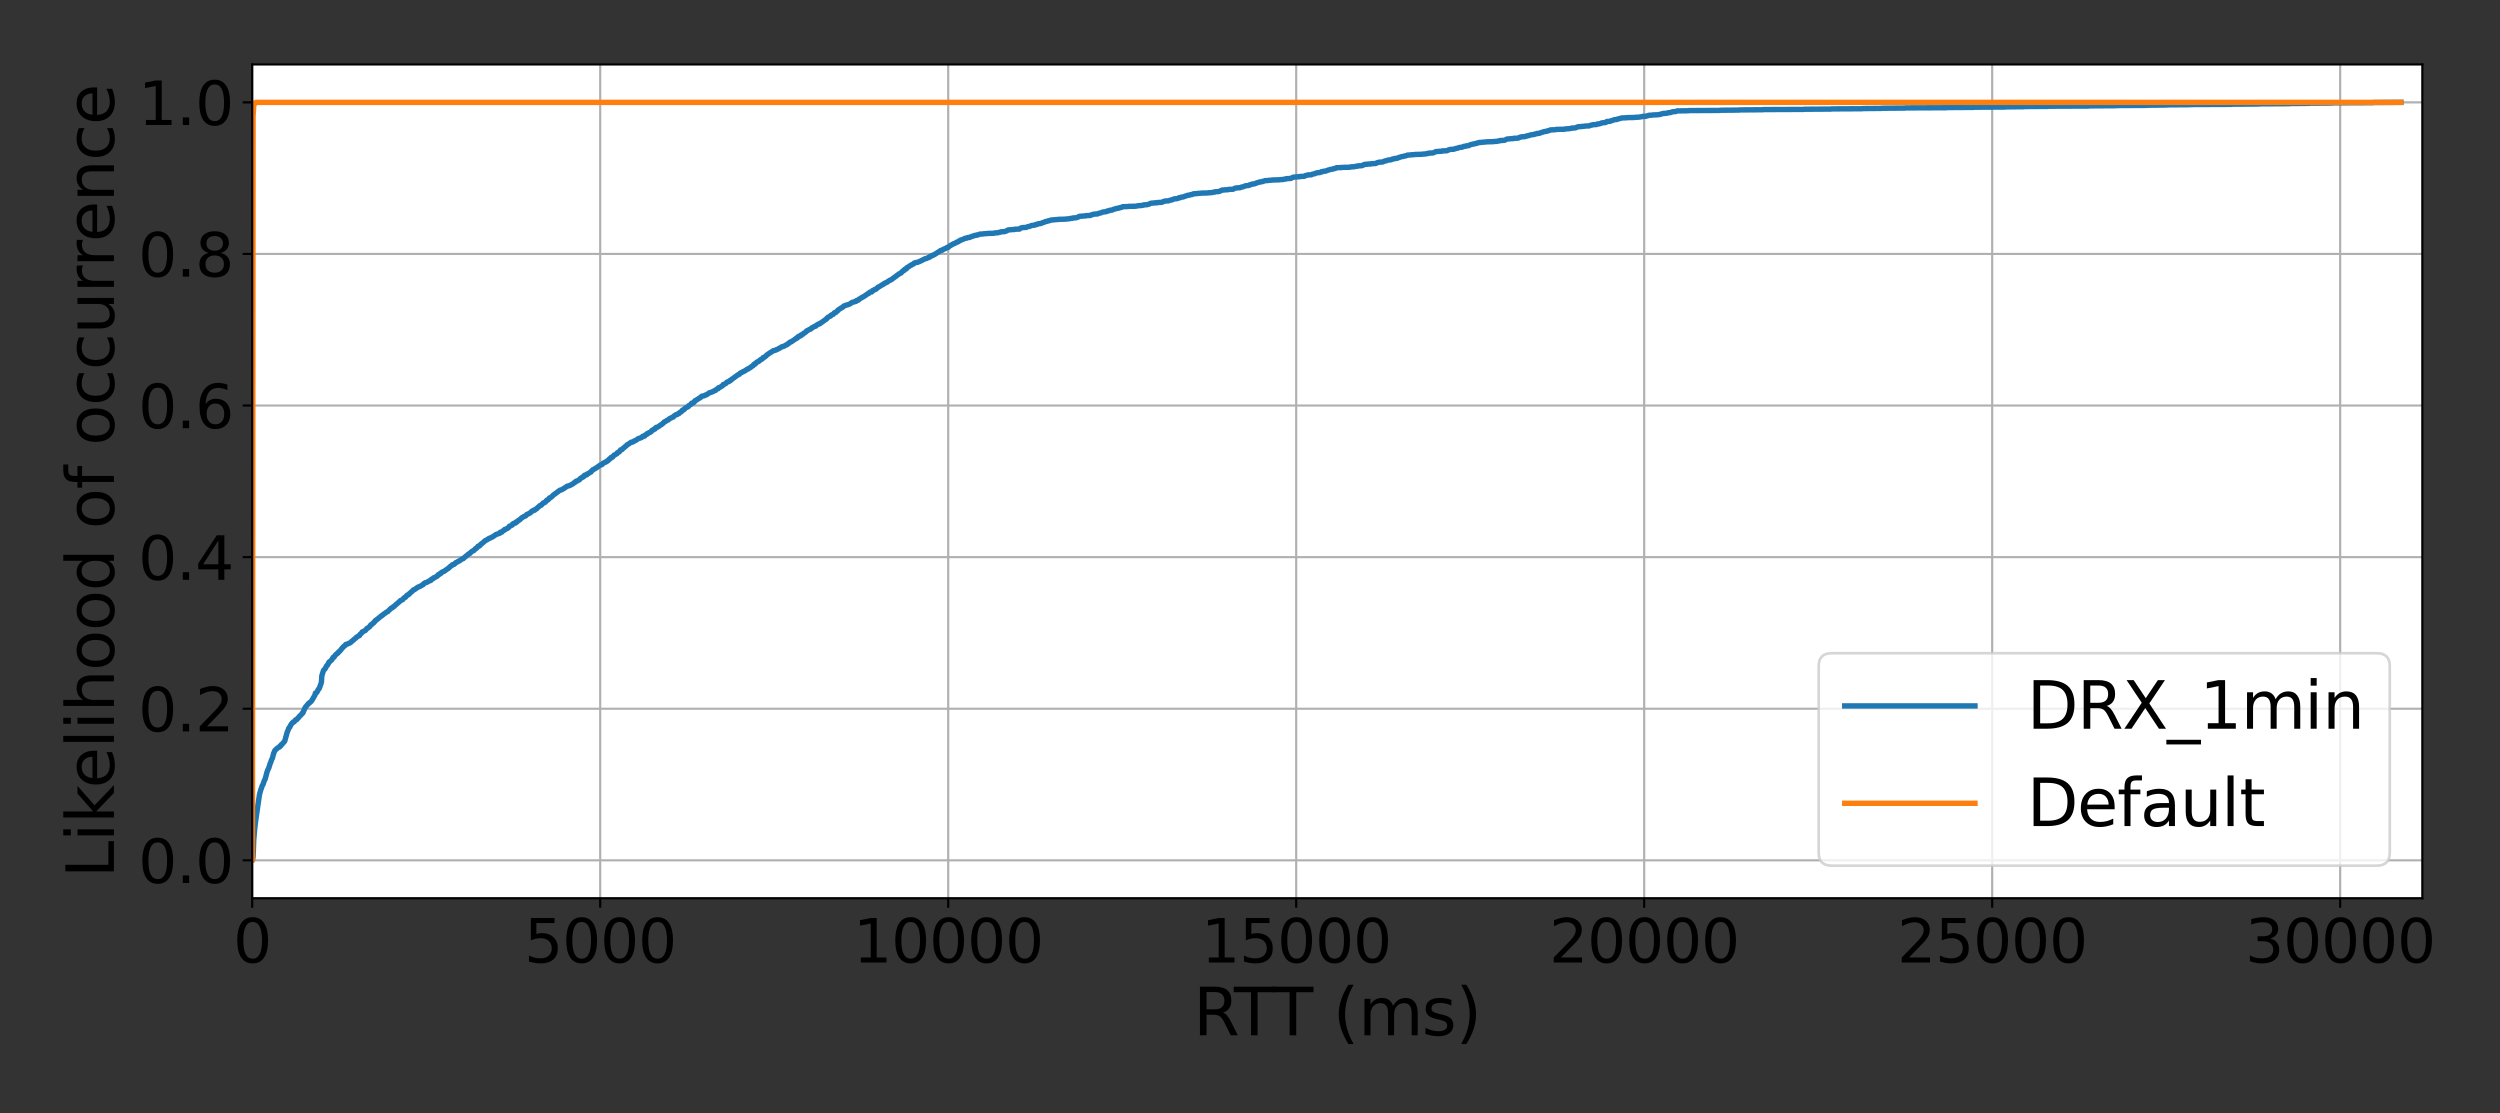<?xml version="1.0" encoding="utf-8" standalone="no"?>
<!DOCTYPE svg PUBLIC "-//W3C//DTD SVG 1.1//EN"
  "http://www.w3.org/Graphics/SVG/1.1/DTD/svg11.dtd">
<svg xmlns:xlink="http://www.w3.org/1999/xlink" width="921.6pt" height="410.4pt" viewBox="0 0 921.6 410.4" xmlns="http://www.w3.org/2000/svg" version="1.1">
 <rect x="0" y="0" width="921.6" height="410.4" fill="#333333" stroke="none"/>
 <defs>
  <style type="text/css">*{stroke-linejoin: round; stroke-linecap: butt}</style>
 </defs>
 <g id="figure_1">
  <g id="patch_1">
   <path d="M 0 410.4 
L 921.6 410.4 
L 921.6 0 
L 0 0 
L 0 410.4 
z
" style="fill: none"/>
  </g>
  <g id="axes_1">
   <g id="patch_2">
    <path d="M 92.974 331.121 
L 892.968 331.121 
L 892.968 23.76 
L 92.974 23.76 
z
" style="fill: #ffffff"/>
   </g>
   <g id="matplotlib.axis_1">
    <g id="xtick_1">
     <g id="line2d_1">
      <path d="M 92.974 331.121 
L 92.974 23.76 
" clip-path="url(#p29282b20c5)" style="fill: none; stroke: #b0b0b0; stroke-width: 0.8; stroke-linecap: square"/>
     </g>
     <g id="line2d_2">
      <defs>
       <path id="mfaa61df838" d="M 0 0 
L 0 3.5 
" style="stroke: #000000; stroke-width: 0.8"/>
      </defs>
      <g>
       <use xlink:href="#mfaa61df838" x="92.974" y="331.121" style="stroke: #000000; stroke-width: 0.8"/>
      </g>
     </g>
     <g id="text_1">
      <!-- 0 -->
      <g transform="translate(85.976 354.837)scale(0.22 -0.22)">
       <defs>
        <path id="DejaVuSans-30" d="M 2034 4250 
Q 1547 4250 1301 3770 
Q 1056 3291 1056 2328 
Q 1056 1369 1301 889 
Q 1547 409 2034 409 
Q 2525 409 2770 889 
Q 3016 1369 3016 2328 
Q 3016 3291 2770 3770 
Q 2525 4250 2034 4250 
z
M 2034 4750 
Q 2819 4750 3233 4129 
Q 3647 3509 3647 2328 
Q 3647 1150 3233 529 
Q 2819 -91 2034 -91 
Q 1250 -91 836 529 
Q 422 1150 422 2328 
Q 422 3509 836 4129 
Q 1250 4750 2034 4750 
z
" transform="scale(0.016)"/>
       </defs>
       <use xlink:href="#DejaVuSans-30"/>
      </g>
     </g>
    </g>
    <g id="xtick_2">
     <g id="line2d_3">
      <path d="M 221.259 331.121 
L 221.259 23.76 
" clip-path="url(#p29282b20c5)" style="fill: none; stroke: #b0b0b0; stroke-width: 0.8; stroke-linecap: square"/>
     </g>
     <g id="line2d_4">
      <g>
       <use xlink:href="#mfaa61df838" x="221.259" y="331.121" style="stroke: #000000; stroke-width: 0.8"/>
      </g>
     </g>
     <g id="text_2">
      <!-- 5000 -->
      <g transform="translate(193.264 354.837)scale(0.22 -0.22)">
       <defs>
        <path id="DejaVuSans-35" d="M 691 4666 
L 3169 4666 
L 3169 4134 
L 1269 4134 
L 1269 2991 
Q 1406 3038 1543 3061 
Q 1681 3084 1819 3084 
Q 2600 3084 3056 2656 
Q 3513 2228 3513 1497 
Q 3513 744 3044 326 
Q 2575 -91 1722 -91 
Q 1428 -91 1123 -41 
Q 819 9 494 109 
L 494 744 
Q 775 591 1075 516 
Q 1375 441 1709 441 
Q 2250 441 2565 725 
Q 2881 1009 2881 1497 
Q 2881 1984 2565 2268 
Q 2250 2553 1709 2553 
Q 1456 2553 1204 2497 
Q 953 2441 691 2322 
L 691 4666 
z
" transform="scale(0.016)"/>
       </defs>
       <use xlink:href="#DejaVuSans-35"/>
       <use xlink:href="#DejaVuSans-30" x="63.623"/>
       <use xlink:href="#DejaVuSans-30" x="127.246"/>
       <use xlink:href="#DejaVuSans-30" x="190.869"/>
      </g>
     </g>
    </g>
    <g id="xtick_3">
     <g id="line2d_5">
      <path d="M 349.544 331.121 
L 349.544 23.76 
" clip-path="url(#p29282b20c5)" style="fill: none; stroke: #b0b0b0; stroke-width: 0.8; stroke-linecap: square"/>
     </g>
     <g id="line2d_6">
      <g>
       <use xlink:href="#mfaa61df838" x="349.544" y="331.121" style="stroke: #000000; stroke-width: 0.8"/>
      </g>
     </g>
     <g id="text_3">
      <!-- 10000 -->
      <g transform="translate(314.55 354.837)scale(0.22 -0.22)">
       <defs>
        <path id="DejaVuSans-31" d="M 794 531 
L 1825 531 
L 1825 4091 
L 703 3866 
L 703 4441 
L 1819 4666 
L 2450 4666 
L 2450 531 
L 3481 531 
L 3481 0 
L 794 0 
L 794 531 
z
" transform="scale(0.016)"/>
       </defs>
       <use xlink:href="#DejaVuSans-31"/>
       <use xlink:href="#DejaVuSans-30" x="63.623"/>
       <use xlink:href="#DejaVuSans-30" x="127.246"/>
       <use xlink:href="#DejaVuSans-30" x="190.869"/>
       <use xlink:href="#DejaVuSans-30" x="254.492"/>
      </g>
     </g>
    </g>
    <g id="xtick_4">
     <g id="line2d_7">
      <path d="M 477.829 331.121 
L 477.829 23.76 
" clip-path="url(#p29282b20c5)" style="fill: none; stroke: #b0b0b0; stroke-width: 0.8; stroke-linecap: square"/>
     </g>
     <g id="line2d_8">
      <g>
       <use xlink:href="#mfaa61df838" x="477.829" y="331.121" style="stroke: #000000; stroke-width: 0.8"/>
      </g>
     </g>
     <g id="text_4">
      <!-- 15000 -->
      <g transform="translate(442.835 354.837)scale(0.22 -0.22)">
       <use xlink:href="#DejaVuSans-31"/>
       <use xlink:href="#DejaVuSans-35" x="63.623"/>
       <use xlink:href="#DejaVuSans-30" x="127.246"/>
       <use xlink:href="#DejaVuSans-30" x="190.869"/>
       <use xlink:href="#DejaVuSans-30" x="254.492"/>
      </g>
     </g>
    </g>
    <g id="xtick_5">
     <g id="line2d_9">
      <path d="M 606.113 331.121 
L 606.113 23.76 
" clip-path="url(#p29282b20c5)" style="fill: none; stroke: #b0b0b0; stroke-width: 0.8; stroke-linecap: square"/>
     </g>
     <g id="line2d_10">
      <g>
       <use xlink:href="#mfaa61df838" x="606.113" y="331.121" style="stroke: #000000; stroke-width: 0.8"/>
      </g>
     </g>
     <g id="text_5">
      <!-- 20000 -->
      <g transform="translate(571.12 354.837)scale(0.22 -0.22)">
       <defs>
        <path id="DejaVuSans-32" d="M 1228 531 
L 3431 531 
L 3431 0 
L 469 0 
L 469 531 
Q 828 903 1448 1529 
Q 2069 2156 2228 2338 
Q 2531 2678 2651 2914 
Q 2772 3150 2772 3378 
Q 2772 3750 2511 3984 
Q 2250 4219 1831 4219 
Q 1534 4219 1204 4116 
Q 875 4013 500 3803 
L 500 4441 
Q 881 4594 1212 4672 
Q 1544 4750 1819 4750 
Q 2544 4750 2975 4387 
Q 3406 4025 3406 3419 
Q 3406 3131 3298 2873 
Q 3191 2616 2906 2266 
Q 2828 2175 2409 1742 
Q 1991 1309 1228 531 
z
" transform="scale(0.016)"/>
       </defs>
       <use xlink:href="#DejaVuSans-32"/>
       <use xlink:href="#DejaVuSans-30" x="63.623"/>
       <use xlink:href="#DejaVuSans-30" x="127.246"/>
       <use xlink:href="#DejaVuSans-30" x="190.869"/>
       <use xlink:href="#DejaVuSans-30" x="254.492"/>
      </g>
     </g>
    </g>
    <g id="xtick_6">
     <g id="line2d_11">
      <path d="M 734.398 331.121 
L 734.398 23.76 
" clip-path="url(#p29282b20c5)" style="fill: none; stroke: #b0b0b0; stroke-width: 0.8; stroke-linecap: square"/>
     </g>
     <g id="line2d_12">
      <g>
       <use xlink:href="#mfaa61df838" x="734.398" y="331.121" style="stroke: #000000; stroke-width: 0.8"/>
      </g>
     </g>
     <g id="text_6">
      <!-- 25000 -->
      <g transform="translate(699.404 354.837)scale(0.22 -0.22)">
       <use xlink:href="#DejaVuSans-32"/>
       <use xlink:href="#DejaVuSans-35" x="63.623"/>
       <use xlink:href="#DejaVuSans-30" x="127.246"/>
       <use xlink:href="#DejaVuSans-30" x="190.869"/>
       <use xlink:href="#DejaVuSans-30" x="254.492"/>
      </g>
     </g>
    </g>
    <g id="xtick_7">
     <g id="line2d_13">
      <path d="M 862.683 331.121 
L 862.683 23.76 
" clip-path="url(#p29282b20c5)" style="fill: none; stroke: #b0b0b0; stroke-width: 0.8; stroke-linecap: square"/>
     </g>
     <g id="line2d_14">
      <g>
       <use xlink:href="#mfaa61df838" x="862.683" y="331.121" style="stroke: #000000; stroke-width: 0.8"/>
      </g>
     </g>
     <g id="text_7">
      <!-- 30000 -->
      <g transform="translate(827.689 354.837)scale(0.22 -0.22)">
       <defs>
        <path id="DejaVuSans-33" d="M 2597 2516 
Q 3050 2419 3304 2112 
Q 3559 1806 3559 1356 
Q 3559 666 3084 287 
Q 2609 -91 1734 -91 
Q 1441 -91 1130 -33 
Q 819 25 488 141 
L 488 750 
Q 750 597 1062 519 
Q 1375 441 1716 441 
Q 2309 441 2620 675 
Q 2931 909 2931 1356 
Q 2931 1769 2642 2001 
Q 2353 2234 1838 2234 
L 1294 2234 
L 1294 2753 
L 1863 2753 
Q 2328 2753 2575 2939 
Q 2822 3125 2822 3475 
Q 2822 3834 2567 4026 
Q 2313 4219 1838 4219 
Q 1578 4219 1281 4162 
Q 984 4106 628 3988 
L 628 4550 
Q 988 4650 1302 4700 
Q 1616 4750 1894 4750 
Q 2613 4750 3031 4423 
Q 3450 4097 3450 3541 
Q 3450 3153 3228 2886 
Q 3006 2619 2597 2516 
z
" transform="scale(0.016)"/>
       </defs>
       <use xlink:href="#DejaVuSans-33"/>
       <use xlink:href="#DejaVuSans-30" x="63.623"/>
       <use xlink:href="#DejaVuSans-30" x="127.246"/>
       <use xlink:href="#DejaVuSans-30" x="190.869"/>
       <use xlink:href="#DejaVuSans-30" x="254.492"/>
      </g>
     </g>
    </g>
    <g id="text_8">
     <!-- RTT (ms) -->
     <g transform="translate(439.937 381.649)scale(0.24 -0.24)">
      <defs>
       <path id="DejaVuSans-52" d="M 2841 2188 
Q 3044 2119 3236 1894 
Q 3428 1669 3622 1275 
L 4263 0 
L 3584 0 
L 2988 1197 
Q 2756 1666 2539 1819 
Q 2322 1972 1947 1972 
L 1259 1972 
L 1259 0 
L 628 0 
L 628 4666 
L 2053 4666 
Q 2853 4666 3247 4331 
Q 3641 3997 3641 3322 
Q 3641 2881 3436 2590 
Q 3231 2300 2841 2188 
z
M 1259 4147 
L 1259 2491 
L 2053 2491 
Q 2509 2491 2742 2702 
Q 2975 2913 2975 3322 
Q 2975 3731 2742 3939 
Q 2509 4147 2053 4147 
L 1259 4147 
z
" transform="scale(0.016)"/>
       <path id="DejaVuSans-54" d="M -19 4666 
L 3928 4666 
L 3928 4134 
L 2272 4134 
L 2272 0 
L 1638 0 
L 1638 4134 
L -19 4134 
L -19 4666 
z
" transform="scale(0.016)"/>
       <path id="DejaVuSans-20" transform="scale(0.016)"/>
       <path id="DejaVuSans-28" d="M 1984 4856 
Q 1566 4138 1362 3434 
Q 1159 2731 1159 2009 
Q 1159 1288 1364 580 
Q 1569 -128 1984 -844 
L 1484 -844 
Q 1016 -109 783 600 
Q 550 1309 550 2009 
Q 550 2706 781 3412 
Q 1013 4119 1484 4856 
L 1984 4856 
z
" transform="scale(0.016)"/>
       <path id="DejaVuSans-6d" d="M 3328 2828 
Q 3544 3216 3844 3400 
Q 4144 3584 4550 3584 
Q 5097 3584 5394 3201 
Q 5691 2819 5691 2113 
L 5691 0 
L 5113 0 
L 5113 2094 
Q 5113 2597 4934 2840 
Q 4756 3084 4391 3084 
Q 3944 3084 3684 2787 
Q 3425 2491 3425 1978 
L 3425 0 
L 2847 0 
L 2847 2094 
Q 2847 2600 2669 2842 
Q 2491 3084 2119 3084 
Q 1678 3084 1418 2786 
Q 1159 2488 1159 1978 
L 1159 0 
L 581 0 
L 581 3500 
L 1159 3500 
L 1159 2956 
Q 1356 3278 1631 3431 
Q 1906 3584 2284 3584 
Q 2666 3584 2933 3390 
Q 3200 3197 3328 2828 
z
" transform="scale(0.016)"/>
       <path id="DejaVuSans-73" d="M 2834 3397 
L 2834 2853 
Q 2591 2978 2328 3040 
Q 2066 3103 1784 3103 
Q 1356 3103 1142 2972 
Q 928 2841 928 2578 
Q 928 2378 1081 2264 
Q 1234 2150 1697 2047 
L 1894 2003 
Q 2506 1872 2764 1633 
Q 3022 1394 3022 966 
Q 3022 478 2636 193 
Q 2250 -91 1575 -91 
Q 1294 -91 989 -36 
Q 684 19 347 128 
L 347 722 
Q 666 556 975 473 
Q 1284 391 1588 391 
Q 1994 391 2212 530 
Q 2431 669 2431 922 
Q 2431 1156 2273 1281 
Q 2116 1406 1581 1522 
L 1381 1569 
Q 847 1681 609 1914 
Q 372 2147 372 2553 
Q 372 3047 722 3315 
Q 1072 3584 1716 3584 
Q 2034 3584 2315 3537 
Q 2597 3491 2834 3397 
z
" transform="scale(0.016)"/>
       <path id="DejaVuSans-29" d="M 513 4856 
L 1013 4856 
Q 1481 4119 1714 3412 
Q 1947 2706 1947 2009 
Q 1947 1309 1714 600 
Q 1481 -109 1013 -844 
L 513 -844 
Q 928 -128 1133 580 
Q 1338 1288 1338 2009 
Q 1338 2731 1133 3434 
Q 928 4138 513 4856 
z
" transform="scale(0.016)"/>
      </defs>
      <use xlink:href="#DejaVuSans-52"/>
      <use xlink:href="#DejaVuSans-54" x="62.232"/>
      <use xlink:href="#DejaVuSans-54" x="121.566"/>
      <use xlink:href="#DejaVuSans-20" x="182.65"/>
      <use xlink:href="#DejaVuSans-28" x="214.438"/>
      <use xlink:href="#DejaVuSans-6d" x="253.451"/>
      <use xlink:href="#DejaVuSans-73" x="350.863"/>
      <use xlink:href="#DejaVuSans-29" x="402.963"/>
     </g>
    </g>
   </g>
   <g id="matplotlib.axis_2">
    <g id="ytick_1">
     <g id="line2d_15">
      <path d="M 92.974 317.15 
L 892.968 317.15 
" clip-path="url(#p29282b20c5)" style="fill: none; stroke: #b0b0b0; stroke-width: 0.8; stroke-linecap: square"/>
     </g>
     <g id="line2d_16">
      <defs>
       <path id="m0f897deb54" d="M 0 0 
L -3.5 0 
" style="stroke: #000000; stroke-width: 0.8"/>
      </defs>
      <g>
       <use xlink:href="#m0f897deb54" x="92.974" y="317.15" style="stroke: #000000; stroke-width: 0.8"/>
      </g>
     </g>
     <g id="text_9">
      <!-- 0.0 -->
      <g transform="translate(50.987 325.508)scale(0.22 -0.22)">
       <defs>
        <path id="DejaVuSans-2e" d="M 684 794 
L 1344 794 
L 1344 0 
L 684 0 
L 684 794 
z
" transform="scale(0.016)"/>
       </defs>
       <use xlink:href="#DejaVuSans-30"/>
       <use xlink:href="#DejaVuSans-2e" x="63.623"/>
       <use xlink:href="#DejaVuSans-30" x="95.41"/>
      </g>
     </g>
    </g>
    <g id="ytick_2">
     <g id="line2d_17">
      <path d="M 92.974 261.266 
L 892.968 261.266 
" clip-path="url(#p29282b20c5)" style="fill: none; stroke: #b0b0b0; stroke-width: 0.8; stroke-linecap: square"/>
     </g>
     <g id="line2d_18">
      <g>
       <use xlink:href="#m0f897deb54" x="92.974" y="261.266" style="stroke: #000000; stroke-width: 0.8"/>
      </g>
     </g>
     <g id="text_10">
      <!-- 0.2 -->
      <g transform="translate(50.987 269.624)scale(0.22 -0.22)">
       <use xlink:href="#DejaVuSans-30"/>
       <use xlink:href="#DejaVuSans-2e" x="63.623"/>
       <use xlink:href="#DejaVuSans-32" x="95.41"/>
      </g>
     </g>
    </g>
    <g id="ytick_3">
     <g id="line2d_19">
      <path d="M 92.974 205.382 
L 892.968 205.382 
" clip-path="url(#p29282b20c5)" style="fill: none; stroke: #b0b0b0; stroke-width: 0.8; stroke-linecap: square"/>
     </g>
     <g id="line2d_20">
      <g>
       <use xlink:href="#m0f897deb54" x="92.974" y="205.382" style="stroke: #000000; stroke-width: 0.8"/>
      </g>
     </g>
     <g id="text_11">
      <!-- 0.4 -->
      <g transform="translate(50.987 213.74)scale(0.22 -0.22)">
       <defs>
        <path id="DejaVuSans-34" d="M 2419 4116 
L 825 1625 
L 2419 1625 
L 2419 4116 
z
M 2253 4666 
L 3047 4666 
L 3047 1625 
L 3713 1625 
L 3713 1100 
L 3047 1100 
L 3047 0 
L 2419 0 
L 2419 1100 
L 313 1100 
L 313 1709 
L 2253 4666 
z
" transform="scale(0.016)"/>
       </defs>
       <use xlink:href="#DejaVuSans-30"/>
       <use xlink:href="#DejaVuSans-2e" x="63.623"/>
       <use xlink:href="#DejaVuSans-34" x="95.41"/>
      </g>
     </g>
    </g>
    <g id="ytick_4">
     <g id="line2d_21">
      <path d="M 92.974 149.498 
L 892.968 149.498 
" clip-path="url(#p29282b20c5)" style="fill: none; stroke: #b0b0b0; stroke-width: 0.8; stroke-linecap: square"/>
     </g>
     <g id="line2d_22">
      <g>
       <use xlink:href="#m0f897deb54" x="92.974" y="149.498" style="stroke: #000000; stroke-width: 0.8"/>
      </g>
     </g>
     <g id="text_12">
      <!-- 0.6 -->
      <g transform="translate(50.987 157.857)scale(0.22 -0.22)">
       <defs>
        <path id="DejaVuSans-36" d="M 2113 2584 
Q 1688 2584 1439 2293 
Q 1191 2003 1191 1497 
Q 1191 994 1439 701 
Q 1688 409 2113 409 
Q 2538 409 2786 701 
Q 3034 994 3034 1497 
Q 3034 2003 2786 2293 
Q 2538 2584 2113 2584 
z
M 3366 4563 
L 3366 3988 
Q 3128 4100 2886 4159 
Q 2644 4219 2406 4219 
Q 1781 4219 1451 3797 
Q 1122 3375 1075 2522 
Q 1259 2794 1537 2939 
Q 1816 3084 2150 3084 
Q 2853 3084 3261 2657 
Q 3669 2231 3669 1497 
Q 3669 778 3244 343 
Q 2819 -91 2113 -91 
Q 1303 -91 875 529 
Q 447 1150 447 2328 
Q 447 3434 972 4092 
Q 1497 4750 2381 4750 
Q 2619 4750 2861 4703 
Q 3103 4656 3366 4563 
z
" transform="scale(0.016)"/>
       </defs>
       <use xlink:href="#DejaVuSans-30"/>
       <use xlink:href="#DejaVuSans-2e" x="63.623"/>
       <use xlink:href="#DejaVuSans-36" x="95.41"/>
      </g>
     </g>
    </g>
    <g id="ytick_5">
     <g id="line2d_23">
      <path d="M 92.974 93.615 
L 892.968 93.615 
" clip-path="url(#p29282b20c5)" style="fill: none; stroke: #b0b0b0; stroke-width: 0.8; stroke-linecap: square"/>
     </g>
     <g id="line2d_24">
      <g>
       <use xlink:href="#m0f897deb54" x="92.974" y="93.615" style="stroke: #000000; stroke-width: 0.8"/>
      </g>
     </g>
     <g id="text_13">
      <!-- 0.8 -->
      <g transform="translate(50.987 101.973)scale(0.22 -0.22)">
       <defs>
        <path id="DejaVuSans-38" d="M 2034 2216 
Q 1584 2216 1326 1975 
Q 1069 1734 1069 1313 
Q 1069 891 1326 650 
Q 1584 409 2034 409 
Q 2484 409 2743 651 
Q 3003 894 3003 1313 
Q 3003 1734 2745 1975 
Q 2488 2216 2034 2216 
z
M 1403 2484 
Q 997 2584 770 2862 
Q 544 3141 544 3541 
Q 544 4100 942 4425 
Q 1341 4750 2034 4750 
Q 2731 4750 3128 4425 
Q 3525 4100 3525 3541 
Q 3525 3141 3298 2862 
Q 3072 2584 2669 2484 
Q 3125 2378 3379 2068 
Q 3634 1759 3634 1313 
Q 3634 634 3220 271 
Q 2806 -91 2034 -91 
Q 1263 -91 848 271 
Q 434 634 434 1313 
Q 434 1759 690 2068 
Q 947 2378 1403 2484 
z
M 1172 3481 
Q 1172 3119 1398 2916 
Q 1625 2713 2034 2713 
Q 2441 2713 2670 2916 
Q 2900 3119 2900 3481 
Q 2900 3844 2670 4047 
Q 2441 4250 2034 4250 
Q 1625 4250 1398 4047 
Q 1172 3844 1172 3481 
z
" transform="scale(0.016)"/>
       </defs>
       <use xlink:href="#DejaVuSans-30"/>
       <use xlink:href="#DejaVuSans-2e" x="63.623"/>
       <use xlink:href="#DejaVuSans-38" x="95.41"/>
      </g>
     </g>
    </g>
    <g id="ytick_6">
     <g id="line2d_25">
      <path d="M 92.974 37.731 
L 892.968 37.731 
" clip-path="url(#p29282b20c5)" style="fill: none; stroke: #b0b0b0; stroke-width: 0.8; stroke-linecap: square"/>
     </g>
     <g id="line2d_26">
      <g>
       <use xlink:href="#m0f897deb54" x="92.974" y="37.731" style="stroke: #000000; stroke-width: 0.8"/>
      </g>
     </g>
     <g id="text_14">
      <!-- 1.0 -->
      <g transform="translate(50.987 46.089)scale(0.22 -0.22)">
       <use xlink:href="#DejaVuSans-31"/>
       <use xlink:href="#DejaVuSans-2e" x="63.623"/>
       <use xlink:href="#DejaVuSans-30" x="95.41"/>
      </g>
     </g>
    </g>
    <g id="text_15">
     <!-- Likelihood of occurrence -->
     <g transform="translate(41.996 323.628)rotate(-90)scale(0.24 -0.24)">
      <defs>
       <path id="DejaVuSans-4c" d="M 628 4666 
L 1259 4666 
L 1259 531 
L 3531 531 
L 3531 0 
L 628 0 
L 628 4666 
z
" transform="scale(0.016)"/>
       <path id="DejaVuSans-69" d="M 603 3500 
L 1178 3500 
L 1178 0 
L 603 0 
L 603 3500 
z
M 603 4863 
L 1178 4863 
L 1178 4134 
L 603 4134 
L 603 4863 
z
" transform="scale(0.016)"/>
       <path id="DejaVuSans-6b" d="M 581 4863 
L 1159 4863 
L 1159 1991 
L 2875 3500 
L 3609 3500 
L 1753 1863 
L 3688 0 
L 2938 0 
L 1159 1709 
L 1159 0 
L 581 0 
L 581 4863 
z
" transform="scale(0.016)"/>
       <path id="DejaVuSans-65" d="M 3597 1894 
L 3597 1613 
L 953 1613 
Q 991 1019 1311 708 
Q 1631 397 2203 397 
Q 2534 397 2845 478 
Q 3156 559 3463 722 
L 3463 178 
Q 3153 47 2828 -22 
Q 2503 -91 2169 -91 
Q 1331 -91 842 396 
Q 353 884 353 1716 
Q 353 2575 817 3079 
Q 1281 3584 2069 3584 
Q 2775 3584 3186 3129 
Q 3597 2675 3597 1894 
z
M 3022 2063 
Q 3016 2534 2758 2815 
Q 2500 3097 2075 3097 
Q 1594 3097 1305 2825 
Q 1016 2553 972 2059 
L 3022 2063 
z
" transform="scale(0.016)"/>
       <path id="DejaVuSans-6c" d="M 603 4863 
L 1178 4863 
L 1178 0 
L 603 0 
L 603 4863 
z
" transform="scale(0.016)"/>
       <path id="DejaVuSans-68" d="M 3513 2113 
L 3513 0 
L 2938 0 
L 2938 2094 
Q 2938 2591 2744 2837 
Q 2550 3084 2163 3084 
Q 1697 3084 1428 2787 
Q 1159 2491 1159 1978 
L 1159 0 
L 581 0 
L 581 4863 
L 1159 4863 
L 1159 2956 
Q 1366 3272 1645 3428 
Q 1925 3584 2291 3584 
Q 2894 3584 3203 3211 
Q 3513 2838 3513 2113 
z
" transform="scale(0.016)"/>
       <path id="DejaVuSans-6f" d="M 1959 3097 
Q 1497 3097 1228 2736 
Q 959 2375 959 1747 
Q 959 1119 1226 758 
Q 1494 397 1959 397 
Q 2419 397 2687 759 
Q 2956 1122 2956 1747 
Q 2956 2369 2687 2733 
Q 2419 3097 1959 3097 
z
M 1959 3584 
Q 2709 3584 3137 3096 
Q 3566 2609 3566 1747 
Q 3566 888 3137 398 
Q 2709 -91 1959 -91 
Q 1206 -91 779 398 
Q 353 888 353 1747 
Q 353 2609 779 3096 
Q 1206 3584 1959 3584 
z
" transform="scale(0.016)"/>
       <path id="DejaVuSans-64" d="M 2906 2969 
L 2906 4863 
L 3481 4863 
L 3481 0 
L 2906 0 
L 2906 525 
Q 2725 213 2448 61 
Q 2172 -91 1784 -91 
Q 1150 -91 751 415 
Q 353 922 353 1747 
Q 353 2572 751 3078 
Q 1150 3584 1784 3584 
Q 2172 3584 2448 3432 
Q 2725 3281 2906 2969 
z
M 947 1747 
Q 947 1113 1208 752 
Q 1469 391 1925 391 
Q 2381 391 2643 752 
Q 2906 1113 2906 1747 
Q 2906 2381 2643 2742 
Q 2381 3103 1925 3103 
Q 1469 3103 1208 2742 
Q 947 2381 947 1747 
z
" transform="scale(0.016)"/>
       <path id="DejaVuSans-66" d="M 2375 4863 
L 2375 4384 
L 1825 4384 
Q 1516 4384 1395 4259 
Q 1275 4134 1275 3809 
L 1275 3500 
L 2222 3500 
L 2222 3053 
L 1275 3053 
L 1275 0 
L 697 0 
L 697 3053 
L 147 3053 
L 147 3500 
L 697 3500 
L 697 3744 
Q 697 4328 969 4595 
Q 1241 4863 1831 4863 
L 2375 4863 
z
" transform="scale(0.016)"/>
       <path id="DejaVuSans-63" d="M 3122 3366 
L 3122 2828 
Q 2878 2963 2633 3030 
Q 2388 3097 2138 3097 
Q 1578 3097 1268 2742 
Q 959 2388 959 1747 
Q 959 1106 1268 751 
Q 1578 397 2138 397 
Q 2388 397 2633 464 
Q 2878 531 3122 666 
L 3122 134 
Q 2881 22 2623 -34 
Q 2366 -91 2075 -91 
Q 1284 -91 818 406 
Q 353 903 353 1747 
Q 353 2603 823 3093 
Q 1294 3584 2113 3584 
Q 2378 3584 2631 3529 
Q 2884 3475 3122 3366 
z
" transform="scale(0.016)"/>
       <path id="DejaVuSans-75" d="M 544 1381 
L 544 3500 
L 1119 3500 
L 1119 1403 
Q 1119 906 1312 657 
Q 1506 409 1894 409 
Q 2359 409 2629 706 
Q 2900 1003 2900 1516 
L 2900 3500 
L 3475 3500 
L 3475 0 
L 2900 0 
L 2900 538 
Q 2691 219 2414 64 
Q 2138 -91 1772 -91 
Q 1169 -91 856 284 
Q 544 659 544 1381 
z
M 1991 3584 
L 1991 3584 
z
" transform="scale(0.016)"/>
       <path id="DejaVuSans-72" d="M 2631 2963 
Q 2534 3019 2420 3045 
Q 2306 3072 2169 3072 
Q 1681 3072 1420 2755 
Q 1159 2438 1159 1844 
L 1159 0 
L 581 0 
L 581 3500 
L 1159 3500 
L 1159 2956 
Q 1341 3275 1631 3429 
Q 1922 3584 2338 3584 
Q 2397 3584 2469 3576 
Q 2541 3569 2628 3553 
L 2631 2963 
z
" transform="scale(0.016)"/>
       <path id="DejaVuSans-6e" d="M 3513 2113 
L 3513 0 
L 2938 0 
L 2938 2094 
Q 2938 2591 2744 2837 
Q 2550 3084 2163 3084 
Q 1697 3084 1428 2787 
Q 1159 2491 1159 1978 
L 1159 0 
L 581 0 
L 581 3500 
L 1159 3500 
L 1159 2956 
Q 1366 3272 1645 3428 
Q 1925 3584 2291 3584 
Q 2894 3584 3203 3211 
Q 3513 2838 3513 2113 
z
" transform="scale(0.016)"/>
      </defs>
      <use xlink:href="#DejaVuSans-4c"/>
      <use xlink:href="#DejaVuSans-69" x="55.713"/>
      <use xlink:href="#DejaVuSans-6b" x="83.496"/>
      <use xlink:href="#DejaVuSans-65" x="137.781"/>
      <use xlink:href="#DejaVuSans-6c" x="199.305"/>
      <use xlink:href="#DejaVuSans-69" x="227.088"/>
      <use xlink:href="#DejaVuSans-68" x="254.871"/>
      <use xlink:href="#DejaVuSans-6f" x="318.25"/>
      <use xlink:href="#DejaVuSans-6f" x="379.432"/>
      <use xlink:href="#DejaVuSans-64" x="440.613"/>
      <use xlink:href="#DejaVuSans-20" x="504.09"/>
      <use xlink:href="#DejaVuSans-6f" x="535.877"/>
      <use xlink:href="#DejaVuSans-66" x="597.059"/>
      <use xlink:href="#DejaVuSans-20" x="632.264"/>
      <use xlink:href="#DejaVuSans-6f" x="664.051"/>
      <use xlink:href="#DejaVuSans-63" x="725.232"/>
      <use xlink:href="#DejaVuSans-63" x="780.213"/>
      <use xlink:href="#DejaVuSans-75" x="835.193"/>
      <use xlink:href="#DejaVuSans-72" x="898.572"/>
      <use xlink:href="#DejaVuSans-72" x="937.936"/>
      <use xlink:href="#DejaVuSans-65" x="976.799"/>
      <use xlink:href="#DejaVuSans-6e" x="1038.322"/>
      <use xlink:href="#DejaVuSans-63" x="1101.701"/>
      <use xlink:href="#DejaVuSans-65" x="1156.682"/>
     </g>
    </g>
   </g>
   <g id="line2d_27">
    <path d="M 92.974 317.15 
L 93.054 317.15 
L 93.212 316.344 
L 93.291 315.849 
L 93.37 314.362 
L 93.529 309.777 
L 93.925 305.316 
L 94.163 303.21 
L 94.4 301.537 
L 95.272 295.465 
L 95.668 292.863 
L 96.143 291.128 
L 96.381 290.509 
L 96.697 289.518 
L 96.935 289.27 
L 97.252 288.278 
L 97.569 287.473 
L 97.727 287.287 
L 98.123 285.8 
L 98.44 284.561 
L 98.836 283.57 
L 99.074 283.136 
L 99.628 281.339 
L 99.787 281.092 
L 100.025 280.286 
L 100.421 279.481 
L 100.896 277.622 
L 100.975 277.56 
L 101.292 276.693 
L 102.163 275.887 
L 102.401 275.702 
L 102.955 275.392 
L 103.035 275.392 
L 103.193 275.02 
L 103.431 275.02 
L 103.748 274.462 
L 103.906 274.462 
L 104.461 273.781 
L 104.936 273.285 
L 105.886 269.878 
L 106.124 269.382 
L 106.441 268.515 
L 106.679 268.143 
L 106.758 268.143 
L 107.154 267.338 
L 107.471 266.842 
L 107.788 266.47 
L 107.867 266.47 
L 108.104 266.16 
L 108.421 266.098 
L 108.976 265.355 
L 109.372 265.293 
L 109.847 264.673 
L 110.006 264.612 
L 110.085 264.55 
L 110.243 264.178 
L 110.323 264.178 
L 110.639 263.806 
L 110.719 263.806 
L 110.956 263.496 
L 111.194 263.31 
L 111.432 262.877 
L 111.669 262.815 
L 111.907 262.133 
L 112.065 261.885 
L 112.382 261.018 
L 112.461 260.956 
L 112.62 260.646 
L 113.016 260.213 
L 113.253 259.903 
L 113.57 259.531 
L 113.65 259.531 
L 113.808 259.221 
L 114.046 259.159 
L 114.838 258.416 
L 116.105 256.248 
L 116.264 255.504 
L 116.581 255.442 
L 116.897 255.07 
L 117.373 254.079 
L 117.531 254.017 
L 117.69 253.769 
L 118.244 252.282 
L 118.482 251.477 
L 118.64 249.123 
L 119.274 247.078 
L 119.828 246.583 
L 120.383 245.467 
L 120.541 245.405 
L 120.7 245.219 
L 120.858 244.848 
L 120.937 244.848 
L 121.254 244.104 
L 121.413 244.042 
L 122.363 243.175 
L 122.601 242.679 
L 122.68 242.617 
L 122.839 242.308 
L 123.076 242.308 
L 123.789 241.316 
L 123.948 241.254 
L 124.185 241.007 
L 124.344 240.945 
L 124.502 240.635 
L 124.66 240.635 
L 125.057 240.139 
L 125.136 240.139 
L 125.532 239.705 
L 125.69 239.52 
L 125.849 239.272 
L 126.245 238.776 
L 126.324 238.776 
L 126.562 238.466 
L 126.878 238.157 
L 126.958 238.157 
L 127.195 237.909 
L 127.275 237.909 
L 127.512 237.537 
L 127.987 237.475 
L 128.542 237.165 
L 128.859 237.103 
L 129.097 236.917 
L 129.255 236.856 
L 129.809 236.298 
L 130.047 236.112 
L 130.206 236.05 
L 130.364 235.864 
L 131.235 235.121 
L 131.394 234.935 
L 132.265 234.377 
L 132.503 234.315 
L 132.74 233.82 
L 133.295 233.386 
L 133.533 232.952 
L 133.849 232.828 
L 133.929 232.828 
L 134.166 232.643 
L 134.642 232.395 
L 134.721 232.395 
L 135.275 231.651 
L 135.513 231.589 
L 136.305 230.97 
L 136.543 230.536 
L 136.622 230.536 
L 136.78 230.288 
L 137.018 230.226 
L 137.573 229.669 
L 137.731 229.545 
L 137.889 229.483 
L 138.127 229.049 
L 138.285 228.987 
L 138.523 228.615 
L 138.761 228.553 
L 140.424 227.19 
L 140.583 227.005 
L 140.741 227.005 
L 140.979 226.757 
L 141.058 226.757 
L 141.375 226.447 
L 142.722 225.518 
L 142.959 225.456 
L 143.355 225.022 
L 143.672 224.712 
L 144.068 224.341 
L 144.227 224.155 
L 144.464 224.155 
L 144.781 223.845 
L 144.86 223.845 
L 145.098 223.597 
L 145.336 223.535 
L 145.573 223.225 
L 147.316 221.738 
L 147.554 221.429 
L 147.712 221.429 
L 147.95 221.243 
L 148.187 221.181 
L 148.346 221.057 
L 148.425 221.057 
L 148.9 220.437 
L 148.98 220.437 
L 149.138 220.251 
L 149.455 220.19 
L 150.009 219.446 
L 150.326 219.384 
L 150.485 219.26 
L 150.564 219.26 
L 150.722 218.95 
L 150.881 218.95 
L 151.277 218.517 
L 152.227 217.711 
L 152.386 217.463 
L 152.703 217.402 
L 154.129 216.41 
L 154.445 216.348 
L 154.604 216.224 
L 154.683 216.224 
L 154.841 216.1 
L 155.079 216.039 
L 155.95 215.481 
L 156.03 215.481 
L 156.188 215.171 
L 156.822 214.799 
L 157.139 214.737 
L 157.535 214.552 
L 157.693 214.49 
L 158.406 214.056 
L 158.802 213.994 
L 158.961 213.622 
L 159.436 213.374 
L 159.594 213.374 
L 159.753 213.065 
L 160.07 212.941 
L 160.228 212.941 
L 160.466 212.755 
L 160.862 212.569 
L 161.02 212.507 
L 161.179 212.321 
L 161.258 212.321 
L 161.496 211.888 
L 161.812 211.764 
L 162.05 211.702 
L 162.208 211.454 
L 162.525 211.392 
L 162.684 211.082 
L 163.238 210.772 
L 163.555 210.71 
L 165.219 209.533 
L 165.298 209.533 
L 165.615 209.161 
L 165.694 209.161 
L 166.09 208.728 
L 166.169 208.728 
L 166.407 208.542 
L 166.486 208.542 
L 166.803 208.17 
L 167.041 208.17 
L 167.199 208.046 
L 167.516 207.984 
L 167.991 207.427 
L 168.229 207.365 
L 168.942 206.931 
L 169.179 206.869 
L 170.526 205.94 
L 170.764 205.94 
L 170.922 205.754 
L 172.506 204.453 
L 172.665 204.267 
L 173.14 204.019 
L 173.219 204.019 
L 173.378 203.771 
L 173.536 203.709 
L 173.932 203.276 
L 174.328 203.09 
L 174.408 203.09 
L 174.566 202.904 
L 174.724 202.904 
L 175.279 202.222 
L 175.517 202.161 
L 175.675 202.099 
L 176.23 201.355 
L 176.546 201.355 
L 176.784 201.169 
L 176.863 201.169 
L 177.022 200.859 
L 177.18 200.797 
L 177.497 200.426 
L 177.576 200.426 
L 177.814 200.24 
L 178.527 199.62 
L 178.685 199.434 
L 179.24 199.125 
L 179.398 199.063 
L 180.349 198.443 
L 180.666 198.381 
L 181.299 198.009 
L 181.537 197.948 
L 182.884 197.018 
L 183.121 196.956 
L 183.438 196.832 
L 183.676 196.77 
L 184.072 196.585 
L 184.23 196.585 
L 184.389 196.213 
L 185.022 196.151 
L 185.26 195.779 
L 185.815 195.469 
L 185.894 195.469 
L 186.052 195.16 
L 186.448 195.098 
L 187.082 194.726 
L 187.161 194.726 
L 187.399 194.478 
L 187.478 194.478 
L 187.795 193.982 
L 188.112 193.92 
L 188.746 193.549 
L 188.825 193.549 
L 188.983 193.177 
L 189.142 193.177 
L 189.379 192.929 
L 189.934 192.867 
L 190.013 192.805 
L 190.171 192.495 
L 190.488 192.495 
L 190.647 192.186 
L 190.805 192.186 
L 191.122 191.814 
L 191.439 191.752 
L 191.677 191.566 
L 191.835 191.318 
L 191.993 191.256 
L 192.31 190.885 
L 192.469 190.823 
L 193.182 190.389 
L 193.34 190.327 
L 193.657 190.203 
L 193.736 190.203 
L 194.211 189.646 
L 194.528 189.584 
L 195.241 189.15 
L 195.479 189.088 
L 195.875 188.654 
L 196.113 188.406 
L 196.429 188.344 
L 196.667 188.097 
L 197.063 188.097 
L 197.222 187.849 
L 197.459 187.787 
L 197.697 187.539 
L 197.855 187.539 
L 198.331 186.981 
L 198.489 186.919 
L 198.806 186.61 
L 198.964 186.424 
L 199.36 186.238 
L 199.519 186.238 
L 199.677 185.99 
L 199.756 185.99 
L 200.232 185.433 
L 200.39 185.433 
L 200.549 185.309 
L 200.707 185.309 
L 200.865 185.123 
L 201.024 185.123 
L 201.578 184.379 
L 201.974 184.317 
L 202.212 184.008 
L 202.291 184.008 
L 202.529 183.574 
L 202.846 183.512 
L 203.638 182.892 
L 203.796 182.645 
L 206.49 180.662 
L 206.965 180.6 
L 207.123 180.476 
L 207.203 180.476 
L 207.44 180.29 
L 207.916 180.042 
L 208.074 179.98 
L 208.232 179.795 
L 209.104 179.237 
L 209.341 179.175 
L 209.579 179.113 
L 209.896 179.051 
L 210.054 178.927 
L 210.292 178.865 
L 211.005 178.432 
L 211.243 178.37 
L 211.401 178.184 
L 211.56 177.998 
L 212.035 177.75 
L 212.114 177.75 
L 212.272 177.44 
L 212.589 177.316 
L 212.748 177.316 
L 212.906 177.192 
L 212.985 177.192 
L 213.223 177.007 
L 213.461 176.945 
L 213.698 176.697 
L 213.778 176.697 
L 213.936 176.387 
L 214.49 176.077 
L 214.57 176.077 
L 214.728 175.829 
L 215.124 175.768 
L 215.283 175.396 
L 215.441 175.396 
L 215.6 175.148 
L 216.233 175.086 
L 216.312 175.024 
L 216.471 174.714 
L 216.788 174.652 
L 217.025 174.466 
L 217.818 173.971 
L 217.897 173.971 
L 218.055 173.599 
L 218.214 173.537 
L 218.53 173.165 
L 218.768 173.103 
L 219.481 172.67 
L 219.639 172.608 
L 221.382 171.369 
L 221.699 171.369 
L 221.858 171.245 
L 222.016 171.183 
L 222.254 170.811 
L 222.333 170.811 
L 222.491 170.687 
L 222.65 170.625 
L 223.125 170.377 
L 223.283 170.377 
L 223.521 170.13 
L 223.679 170.13 
L 223.838 169.882 
L 224.155 169.82 
L 224.63 169.2 
L 224.947 169.138 
L 225.185 168.705 
L 225.343 168.643 
L 225.501 168.519 
L 225.818 168.519 
L 225.977 168.271 
L 226.135 168.085 
L 226.373 167.775 
L 226.61 167.713 
L 227.323 167.28 
L 227.403 167.28 
L 227.561 166.908 
L 227.799 166.846 
L 227.957 166.66 
L 228.274 166.598 
L 228.512 166.226 
L 228.591 166.226 
L 228.749 165.855 
L 229.145 165.793 
L 229.304 165.669 
L 229.383 165.669 
L 229.541 165.421 
L 231.046 164.182 
L 231.205 163.934 
L 231.443 163.872 
L 232.71 163.005 
L 233.106 163.005 
L 233.344 162.819 
L 233.502 162.819 
L 233.661 162.633 
L 234.057 162.447 
L 234.294 162.385 
L 235.403 161.642 
L 235.641 161.58 
L 235.879 161.518 
L 236.116 161.456 
L 236.671 161.146 
L 236.75 161.146 
L 236.908 160.836 
L 237.621 160.774 
L 237.78 160.403 
L 237.859 160.403 
L 238.017 160.279 
L 238.097 160.279 
L 238.255 160.155 
L 238.413 160.155 
L 238.572 159.845 
L 238.889 159.721 
L 239.047 159.721 
L 239.285 159.473 
L 239.602 159.411 
L 240.077 159.102 
L 240.235 158.73 
L 240.711 158.482 
L 240.869 158.482 
L 241.028 158.234 
L 241.424 158.172 
L 241.582 157.8 
L 241.661 157.8 
L 241.899 157.553 
L 242.374 157.491 
L 243.8 156.499 
L 243.959 156.437 
L 244.671 155.818 
L 244.83 155.57 
L 245.068 155.508 
L 246.018 154.889 
L 246.335 154.827 
L 246.573 154.517 
L 246.652 154.517 
L 246.81 154.331 
L 247.048 154.269 
L 247.761 153.835 
L 247.919 153.835 
L 248.078 153.711 
L 248.236 153.711 
L 248.474 153.34 
L 249.266 152.844 
L 249.583 152.844 
L 249.82 152.596 
L 249.979 152.596 
L 250.137 152.41 
L 250.375 152.348 
L 250.454 152.348 
L 250.613 152.039 
L 251.167 151.729 
L 251.246 151.729 
L 251.484 151.295 
L 251.563 151.295 
L 251.722 151.109 
L 252.038 151.109 
L 252.276 150.799 
L 252.355 150.799 
L 252.593 150.428 
L 253.068 150.18 
L 253.306 150.118 
L 253.464 149.994 
L 253.702 149.932 
L 253.86 149.56 
L 254.336 149.313 
L 254.494 149.251 
L 254.732 149.003 
L 254.811 149.003 
L 254.969 148.631 
L 255.366 148.631 
L 255.603 148.445 
L 255.682 148.445 
L 255.841 148.135 
L 255.999 148.135 
L 256.237 147.702 
L 256.475 147.64 
L 256.712 147.454 
L 256.871 147.392 
L 257.98 146.648 
L 258.138 146.648 
L 258.376 146.339 
L 258.455 146.339 
L 258.772 146.029 
L 259.326 145.967 
L 259.643 145.843 
L 259.722 145.843 
L 259.96 145.657 
L 260.198 145.595 
L 260.435 145.533 
L 261.544 144.79 
L 261.782 144.728 
L 262.099 144.604 
L 262.416 144.542 
L 262.574 144.418 
L 262.812 144.356 
L 263.445 143.984 
L 263.762 143.922 
L 263.921 143.737 
L 264.079 143.551 
L 264.554 143.303 
L 264.713 143.303 
L 264.871 142.931 
L 265.267 142.869 
L 266.218 142.25 
L 266.297 142.25 
L 266.614 141.754 
L 266.931 141.692 
L 267.565 141.32 
L 267.644 141.32 
L 267.802 141.011 
L 268.357 140.701 
L 268.753 140.639 
L 269.07 140.267 
L 269.307 140.267 
L 269.466 140.019 
L 269.624 140.019 
L 269.941 139.648 
L 270.1 139.586 
L 272.238 138.037 
L 272.555 137.975 
L 272.951 137.479 
L 273.268 137.417 
L 274.06 136.921 
L 274.219 136.921 
L 274.377 136.798 
L 274.536 136.736 
L 275.645 135.992 
L 275.882 135.992 
L 276.041 135.806 
L 276.595 135.497 
L 276.674 135.497 
L 276.912 135.187 
L 277.467 134.877 
L 277.546 134.877 
L 277.783 134.443 
L 277.863 134.443 
L 278.021 134.257 
L 278.338 134.257 
L 278.496 133.886 
L 278.655 133.886 
L 279.051 133.452 
L 279.209 133.39 
L 279.447 133.328 
L 279.526 133.328 
L 279.685 133.142 
L 279.922 133.08 
L 280.001 133.018 
L 280.16 132.709 
L 280.635 132.461 
L 280.794 132.461 
L 280.952 132.275 
L 281.11 132.213 
L 281.269 131.841 
L 281.665 131.779 
L 282.457 131.16 
L 282.616 130.912 
L 283.962 129.982 
L 284.121 129.921 
L 285.15 129.239 
L 285.626 129.177 
L 285.943 129.053 
L 286.022 129.053 
L 286.259 128.867 
L 286.497 128.805 
L 286.656 128.743 
L 287.21 128.434 
L 287.368 128.372 
L 288.24 127.814 
L 288.636 127.752 
L 288.953 127.628 
L 289.111 127.566 
L 289.824 127.133 
L 290.141 127.071 
L 290.379 126.761 
L 290.854 126.513 
L 290.933 126.513 
L 291.092 126.203 
L 291.408 126.079 
L 291.488 126.079 
L 291.646 125.955 
L 291.805 125.955 
L 292.042 125.77 
L 293.31 124.902 
L 293.389 124.902 
L 293.547 124.654 
L 293.943 124.592 
L 294.102 124.221 
L 294.26 124.159 
L 294.419 123.973 
L 294.735 123.973 
L 294.894 123.849 
L 295.052 123.849 
L 295.29 123.477 
L 295.607 123.477 
L 295.765 123.229 
L 295.924 123.229 
L 296.241 122.858 
L 296.399 122.858 
L 296.557 122.734 
L 296.716 122.672 
L 297.191 122.238 
L 297.35 121.99 
L 297.587 121.928 
L 298.3 121.495 
L 298.459 121.433 
L 298.775 121.309 
L 298.855 121.309 
L 299.092 120.999 
L 299.172 120.999 
L 299.33 120.813 
L 299.568 120.751 
L 300.281 120.317 
L 300.518 120.317 
L 300.677 120.194 
L 300.756 120.194 
L 301.073 119.822 
L 301.152 119.822 
L 301.39 119.636 
L 301.627 119.574 
L 301.865 119.388 
L 302.182 119.388 
L 302.34 119.14 
L 302.499 119.14 
L 302.736 118.954 
L 304.558 117.653 
L 304.637 117.653 
L 304.796 117.344 
L 304.875 117.344 
L 305.192 116.972 
L 305.35 116.91 
L 305.905 116.6 
L 306.142 116.538 
L 306.222 116.476 
L 306.38 116.166 
L 306.539 116.104 
L 306.935 115.919 
L 307.093 115.919 
L 307.251 115.671 
L 307.41 115.609 
L 307.568 115.299 
L 307.885 115.299 
L 308.123 115.113 
L 308.202 115.113 
L 308.36 114.865 
L 308.757 114.618 
L 308.915 114.308 
L 308.994 114.308 
L 309.153 114.122 
L 309.311 114.06 
L 310.262 113.44 
L 310.341 113.44 
L 310.499 113.316 
L 310.658 113.255 
L 311.054 112.821 
L 311.212 112.821 
L 311.371 112.697 
L 311.608 112.635 
L 312.004 112.449 
L 312.4 112.387 
L 312.717 112.263 
L 312.955 112.201 
L 313.509 111.892 
L 313.668 111.83 
L 313.906 111.582 
L 314.064 111.52 
L 314.381 111.396 
L 314.777 111.334 
L 315.173 111.148 
L 315.569 111.086 
L 315.728 110.776 
L 316.124 110.714 
L 316.361 110.652 
L 316.44 110.652 
L 316.599 110.343 
L 317.074 110.095 
L 317.233 110.033 
L 317.391 109.847 
L 317.866 109.599 
L 318.025 109.537 
L 318.183 109.413 
L 318.262 109.413 
L 318.5 109.227 
L 318.579 109.227 
L 318.817 109.042 
L 320.084 108.174 
L 320.243 108.174 
L 320.401 107.926 
L 320.56 107.864 
L 320.718 107.679 
L 321.352 107.617 
L 321.669 107.121 
L 321.827 107.121 
L 321.986 106.997 
L 322.144 106.997 
L 322.461 106.687 
L 322.936 106.625 
L 323.015 106.563 
L 323.174 106.316 
L 323.253 106.316 
L 323.649 105.882 
L 323.807 105.882 
L 324.045 105.696 
L 324.204 105.634 
L 325.075 105.076 
L 325.154 105.076 
L 325.392 104.891 
L 325.471 104.891 
L 325.629 104.705 
L 325.788 104.705 
L 326.025 104.457 
L 326.263 104.395 
L 326.501 104.209 
L 326.818 104.147 
L 326.976 104.023 
L 327.055 104.023 
L 327.372 103.713 
L 328.085 103.28 
L 328.402 103.218 
L 331.491 100.925 
L 331.729 100.863 
L 331.887 100.678 
L 332.204 100.616 
L 332.442 100.306 
L 332.759 99.934 
L 332.996 99.872 
L 333.155 99.686 
L 333.313 99.686 
L 333.472 99.315 
L 333.63 99.315 
L 333.789 99.191 
L 334.105 99.129 
L 334.264 98.695 
L 334.502 98.633 
L 335.769 97.766 
L 335.927 97.766 
L 336.086 97.58 
L 336.482 97.394 
L 336.561 97.394 
L 336.72 97.27 
L 336.878 97.208 
L 337.036 96.96 
L 337.432 96.898 
L 337.591 96.774 
L 338.225 96.712 
L 338.621 96.527 
L 338.858 96.465 
L 339.334 96.217 
L 339.413 96.217 
L 339.571 96.093 
L 339.809 96.031 
L 340.443 95.659 
L 340.68 95.597 
L 340.918 95.411 
L 341.156 95.349 
L 341.552 95.287 
L 342.106 94.978 
L 342.502 94.916 
L 342.819 94.544 
L 343.136 94.544 
L 343.453 94.234 
L 343.77 94.11 
L 344.007 94.11 
L 344.245 93.924 
L 344.324 93.924 
L 344.562 93.739 
L 344.641 93.739 
L 344.799 93.615 
L 344.879 93.615 
L 345.116 93.429 
L 346.067 92.809 
L 346.146 92.809 
L 346.384 92.623 
L 346.463 92.623 
L 346.78 92.314 
L 347.334 92.252 
L 347.572 92.004 
L 347.651 92.004 
L 347.889 91.818 
L 348.206 91.756 
L 348.681 91.508 
L 348.919 91.446 
L 349.156 91.198 
L 349.552 91.198 
L 349.948 90.765 
L 350.107 90.703 
L 350.978 90.145 
L 351.137 90.083 
L 351.691 89.773 
L 352.008 89.711 
L 352.8 89.216 
L 353.038 89.216 
L 353.196 89.092 
L 353.276 89.092 
L 353.592 88.782 
L 353.909 88.72 
L 354.147 88.472 
L 354.543 88.41 
L 354.939 88.225 
L 355.177 88.163 
L 355.731 87.853 
L 356.365 87.791 
L 356.603 87.605 
L 357.474 87.543 
L 357.632 87.357 
L 357.949 87.295 
L 358.345 87.109 
L 358.741 87.047 
L 359.217 86.8 
L 359.93 86.738 
L 360.088 86.614 
L 360.484 86.614 
L 360.643 86.49 
L 361.039 86.428 
L 361.197 86.304 
L 362.385 86.242 
L 362.623 86.18 
L 363.732 86.118 
L 363.97 86.056 
L 366.346 85.994 
L 366.663 85.87 
L 367.93 85.808 
L 368.326 85.622 
L 368.96 85.56 
L 369.119 85.437 
L 370.386 85.375 
L 370.782 85.189 
L 371.099 85.127 
L 371.337 84.941 
L 371.416 84.941 
L 371.653 84.755 
L 372.762 84.693 
L 373 84.631 
L 373.871 84.631 
L 374.03 84.507 
L 375.852 84.445 
L 376.169 84.136 
L 376.486 84.012 
L 376.802 83.95 
L 377.04 83.888 
L 378.308 83.826 
L 378.704 83.64 
L 378.862 83.578 
L 379.1 83.516 
L 379.575 83.454 
L 380.05 83.206 
L 380.288 83.144 
L 380.526 83.082 
L 381.238 83.02 
L 381.555 82.896 
L 381.793 82.896 
L 381.951 82.711 
L 382.585 82.649 
L 382.823 82.463 
L 383.694 82.401 
L 384.169 82.153 
L 384.249 82.153 
L 384.407 82.029 
L 384.882 81.967 
L 385.437 81.657 
L 385.991 81.595 
L 386.387 81.409 
L 386.704 81.409 
L 386.863 81.286 
L 387.338 81.224 
L 387.496 81.1 
L 388.685 81.038 
L 388.922 80.976 
L 390.031 80.914 
L 390.269 80.852 
L 392.804 80.79 
L 393.042 80.728 
L 394.151 80.666 
L 394.467 80.542 
L 395.26 80.48 
L 395.418 80.356 
L 396.606 80.294 
L 396.844 80.232 
L 397.002 80.17 
L 397.319 80.046 
L 397.398 80.046 
L 397.557 79.923 
L 397.715 79.923 
L 397.953 79.737 
L 399.062 79.675 
L 399.3 79.613 
L 400.171 79.613 
L 400.329 79.489 
L 401.993 79.427 
L 402.547 79.117 
L 402.943 79.055 
L 403.26 78.931 
L 404.607 78.869 
L 404.845 78.683 
L 405.161 78.621 
L 405.399 78.56 
L 405.795 78.498 
L 406.27 78.25 
L 406.587 78.188 
L 406.825 78.126 
L 407.617 78.064 
L 407.934 77.94 
L 408.092 77.94 
L 408.251 77.754 
L 408.885 77.692 
L 409.122 77.506 
L 409.994 77.444 
L 410.231 77.258 
L 410.469 77.197 
L 410.548 77.197 
L 410.707 77.073 
L 411.182 77.011 
L 411.578 76.825 
L 412.291 76.763 
L 412.687 76.577 
L 413.004 76.577 
L 413.162 76.453 
L 413.637 76.391 
L 413.875 76.205 
L 415.776 76.143 
L 416.014 76.081 
L 418.707 76.019 
L 418.945 75.957 
L 419.341 75.895 
L 419.579 75.833 
L 420.688 75.772 
L 420.925 75.71 
L 421.48 75.648 
L 421.638 75.524 
L 422.826 75.462 
L 423.064 75.4 
L 423.302 75.338 
L 423.619 75.214 
L 423.698 75.214 
L 423.856 75.09 
L 424.015 75.028 
L 424.332 74.904 
L 425.282 74.842 
L 425.52 74.78 
L 426.47 74.78 
L 426.629 74.656 
L 428.292 74.594 
L 428.847 74.285 
L 429.243 74.223 
L 429.56 74.099 
L 430.827 74.037 
L 431.223 73.851 
L 431.461 73.789 
L 431.699 73.727 
L 432.095 73.665 
L 432.57 73.417 
L 432.808 73.355 
L 433.045 73.293 
L 433.917 73.231 
L 434.233 73.107 
L 434.313 73.107 
L 434.55 72.922 
L 435.184 72.86 
L 435.422 72.674 
L 436.214 72.612 
L 436.689 72.364 
L 436.848 72.364 
L 437.006 72.24 
L 437.402 72.178 
L 437.798 71.992 
L 438.511 71.93 
L 438.907 71.744 
L 439.303 71.744 
L 439.462 71.621 
L 439.858 71.559 
L 440.016 71.435 
L 441.204 71.373 
L 441.442 71.311 
L 442.551 71.249 
L 442.789 71.187 
L 445.324 71.125 
L 445.561 71.063 
L 446.749 71.001 
L 447.066 70.877 
L 447.779 70.815 
L 447.938 70.691 
L 449.126 70.629 
L 449.364 70.567 
L 449.601 70.505 
L 450.076 70.258 
L 450.235 70.258 
L 450.473 70.072 
L 451.582 70.01 
L 451.819 69.948 
L 452.691 69.948 
L 452.849 69.824 
L 454.592 69.762 
L 455.225 69.39 
L 455.622 69.328 
L 455.859 69.266 
L 457.127 69.204 
L 457.523 69.018 
L 457.76 68.956 
L 457.998 68.894 
L 458.394 68.833 
L 458.869 68.585 
L 459.107 68.523 
L 459.345 68.461 
L 460.137 68.399 
L 460.454 68.275 
L 460.612 68.275 
L 460.771 68.089 
L 461.246 68.027 
L 461.642 67.841 
L 462.434 67.779 
L 462.83 67.593 
L 463.068 67.531 
L 463.464 67.346 
L 463.86 67.284 
L 464.256 67.098 
L 465.048 67.036 
L 465.207 66.912 
L 465.523 66.912 
L 465.682 66.788 
L 466.157 66.726 
L 466.316 66.602 
L 467.504 66.54 
L 467.741 66.478 
L 468.85 66.416 
L 469.088 66.354 
L 471.623 66.292 
L 471.861 66.23 
L 473.049 66.168 
L 473.366 66.045 
L 474.079 65.983 
L 474.237 65.859 
L 475.742 65.797 
L 476.138 65.611 
L 476.218 65.611 
L 476.376 65.487 
L 476.534 65.425 
L 476.851 65.301 
L 477.881 65.239 
L 478.119 65.177 
L 478.99 65.177 
L 479.148 65.053 
L 480.812 64.991 
L 481.366 64.682 
L 481.763 64.62 
L 482.079 64.496 
L 483.426 64.434 
L 483.664 64.248 
L 483.981 64.186 
L 484.218 64.124 
L 484.614 64.062 
L 485.09 63.814 
L 485.406 63.752 
L 485.644 63.69 
L 486.436 63.628 
L 486.753 63.504 
L 486.912 63.504 
L 487.07 63.319 
L 487.704 63.257 
L 487.862 63.133 
L 488.734 63.071 
L 489.209 62.823 
L 489.367 62.823 
L 489.526 62.699 
L 490.001 62.637 
L 490.397 62.451 
L 491.11 62.389 
L 491.506 62.203 
L 491.823 62.203 
L 491.981 62.079 
L 492.457 62.017 
L 492.694 61.832 
L 494.595 61.77 
L 494.833 61.708 
L 497.606 61.646 
L 497.922 61.522 
L 499.269 61.46 
L 499.586 61.336 
L 500.378 61.274 
L 500.537 61.15 
L 501.962 61.088 
L 502.359 60.902 
L 502.517 60.902 
L 502.755 60.716 
L 502.913 60.654 
L 503.151 60.592 
L 504.101 60.531 
L 504.339 60.469 
L 505.289 60.469 
L 505.448 60.345 
L 507.111 60.283 
L 507.666 59.973 
L 508.062 59.911 
L 508.379 59.787 
L 509.646 59.725 
L 510.042 59.539 
L 510.28 59.477 
L 510.438 59.353 
L 510.993 59.291 
L 511.389 59.106 
L 511.627 59.044 
L 511.864 58.982 
L 512.736 58.92 
L 513.132 58.734 
L 513.211 58.734 
L 513.369 58.61 
L 514.003 58.548 
L 514.162 58.424 
L 515.033 58.362 
L 515.508 58.114 
L 515.667 58.114 
L 515.825 57.99 
L 516.221 57.928 
L 516.617 57.743 
L 517.33 57.681 
L 517.726 57.495 
L 518.122 57.495 
L 518.281 57.371 
L 518.677 57.309 
L 518.835 57.185 
L 519.944 57.123 
L 520.182 57.061 
L 521.37 56.999 
L 521.608 56.937 
L 524.143 56.875 
L 524.38 56.813 
L 525.569 56.751 
L 525.885 56.627 
L 526.598 56.565 
L 526.757 56.441 
L 528.262 56.38 
L 528.658 56.194 
L 528.737 56.194 
L 528.896 56.07 
L 529.054 56.008 
L 529.371 55.884 
L 530.401 55.822 
L 530.638 55.76 
L 531.51 55.76 
L 531.668 55.636 
L 533.411 55.574 
L 533.965 55.264 
L 534.282 55.202 
L 534.599 55.078 
L 535.946 55.016 
L 536.104 54.893 
L 536.5 54.831 
L 536.817 54.707 
L 537.292 54.645 
L 537.688 54.459 
L 537.926 54.397 
L 538.164 54.335 
L 538.956 54.273 
L 539.352 54.087 
L 539.431 54.087 
L 539.59 53.963 
L 540.303 53.901 
L 540.461 53.777 
L 541.332 53.715 
L 541.808 53.468 
L 541.966 53.406 
L 542.283 53.282 
L 542.679 53.22 
L 542.996 53.096 
L 543.63 53.034 
L 544.026 52.848 
L 544.343 52.848 
L 544.501 52.724 
L 544.976 52.662 
L 545.135 52.538 
L 546.323 52.476 
L 546.561 52.414 
L 547.67 52.352 
L 547.907 52.29 
L 550.442 52.228 
L 550.68 52.167 
L 551.868 52.105 
L 552.185 51.981 
L 552.898 51.919 
L 553.056 51.795 
L 554.561 51.733 
L 554.957 51.547 
L 555.116 51.485 
L 555.591 51.237 
L 556.7 51.175 
L 556.938 51.113 
L 557.809 51.113 
L 557.968 50.989 
L 559.631 50.927 
L 560.186 50.618 
L 560.582 50.556 
L 560.899 50.432 
L 562.166 50.37 
L 562.562 50.184 
L 562.8 50.184 
L 562.958 50.06 
L 563.592 49.998 
L 563.988 49.812 
L 564.226 49.75 
L 564.463 49.688 
L 565.255 49.626 
L 565.572 49.502 
L 565.731 49.502 
L 565.889 49.379 
L 566.523 49.317 
L 566.681 49.193 
L 567.553 49.131 
L 568.028 48.883 
L 568.186 48.883 
L 568.345 48.759 
L 568.82 48.697 
L 569.216 48.511 
L 569.85 48.449 
L 570.088 48.387 
L 570.167 48.387 
L 570.325 48.263 
L 570.642 48.263 
L 570.8 48.139 
L 571.276 48.077 
L 571.513 47.892 
L 573.335 47.83 
L 573.652 47.706 
L 576.742 47.644 
L 577.058 47.52 
L 578.326 47.458 
L 578.564 47.396 
L 579.197 47.334 
L 579.356 47.21 
L 580.782 47.148 
L 581.257 46.9 
L 581.494 46.838 
L 581.811 46.714 
L 583 46.653 
L 583.237 46.591 
L 584.109 46.529 
L 584.346 46.467 
L 585.931 46.405 
L 586.406 46.157 
L 586.881 46.095 
L 587.198 45.971 
L 588.545 45.909 
L 588.782 45.723 
L 589.574 45.661 
L 589.891 45.537 
L 590.129 45.475 
L 590.525 45.289 
L 591.396 45.228 
L 591.634 45.166 
L 592.03 45.104 
L 592.347 44.794 
L 593.535 44.732 
L 593.773 44.546 
L 594.248 44.484 
L 594.407 44.36 
L 594.723 44.298 
L 595.12 44.112 
L 596.07 44.05 
L 596.308 43.865 
L 596.704 43.803 
L 596.941 43.741 
L 597.258 43.679 
L 597.654 43.493 
L 599.397 43.431 
L 599.635 43.369 
L 602.566 43.307 
L 602.803 43.245 
L 604.229 43.183 
L 604.467 43.121 
L 605.101 43.059 
L 605.417 42.935 
L 606.764 42.873 
L 606.923 42.749 
L 607.398 42.687 
L 607.794 42.502 
L 609.061 42.44 
L 609.299 42.378 
L 611.042 42.316 
L 611.279 42.254 
L 611.992 42.192 
L 612.388 42.006 
L 612.785 41.944 
L 613.101 41.82 
L 614.448 41.758 
L 614.844 41.572 
L 615.795 41.51 
L 616.191 41.324 
L 616.428 41.262 
L 616.666 41.2 
L 617.696 41.138 
L 618.171 40.891 
L 622.37 40.829 
L 622.607 40.767 
L 633.856 40.705 
L 634.093 40.643 
L 641.064 40.581 
L 641.302 40.519 
L 649.778 40.457 
L 650.016 40.395 
L 664.908 40.333 
L 665.146 40.271 
L 674.968 40.209 
L 675.206 40.147 
L 686.455 40.085 
L 686.692 40.023 
L 693.584 39.961 
L 693.822 39.899 
L 702.298 39.837 
L 702.535 39.775 
L 717.428 39.714 
L 717.665 39.652 
L 727.488 39.59 
L 727.726 39.528 
L 738.974 39.466 
L 739.212 39.404 
L 746.024 39.342 
L 746.262 39.28 
L 754.897 39.218 
L 755.134 39.156 
L 769.947 39.094 
L 770.185 39.032 
L 780.008 38.97 
L 780.245 38.908 
L 791.494 38.846 
L 791.732 38.784 
L 798.703 38.722 
L 798.94 38.66 
L 807.416 38.598 
L 807.654 38.536 
L 822.546 38.474 
L 822.784 38.412 
L 832.607 38.35 
L 832.844 38.289 
L 844.093 38.227 
L 844.331 38.165 
L 851.301 38.103 
L 851.539 38.041 
L 859.698 37.979 
L 859.936 37.917 
L 874.749 37.855 
L 874.987 37.793 
L 885.047 37.731 
L 885.047 37.731 
" clip-path="url(#p29282b20c5)" style="fill: none; stroke: #1f77b4; stroke-width: 2; stroke-linecap: square"/>
   </g>
   <g id="line2d_28">
    <path d="M 92.974 317.15 
L 93.054 317.15 
L 93.291 43.071 
L 93.529 39.085 
L 93.687 38.032 
L 94.163 38.032 
L 94.4 37.731 
L 885.047 37.731 
L 885.047 37.731 
" clip-path="url(#p29282b20c5)" style="fill: none; stroke: #ff7f0e; stroke-width: 2; stroke-linecap: square"/>
   </g>
   <g id="patch_3">
    <path d="M 92.974 331.121 
L 92.974 23.76 
" style="fill: none; stroke: #000000; stroke-width: 0.8; stroke-linejoin: miter; stroke-linecap: square"/>
   </g>
   <g id="patch_4">
    <path d="M 892.968 331.121 
L 892.968 23.76 
" style="fill: none; stroke: #000000; stroke-width: 0.8; stroke-linejoin: miter; stroke-linecap: square"/>
   </g>
   <g id="patch_5">
    <path d="M 92.974 331.121 
L 892.968 331.121 
" style="fill: none; stroke: #000000; stroke-width: 0.8; stroke-linejoin: miter; stroke-linecap: square"/>
   </g>
   <g id="patch_6">
    <path d="M 92.974 23.76 
L 892.968 23.76 
" style="fill: none; stroke: #000000; stroke-width: 0.8; stroke-linejoin: miter; stroke-linecap: square"/>
   </g>
   <g id="legend_1">
    <g id="patch_7">
     <path d="M 675.247 319.121 
L 876.168 319.121 
Q 880.968 319.121 880.968 314.321 
L 880.968 245.598 
Q 880.968 240.798 876.168 240.798 
L 675.247 240.798 
Q 670.447 240.798 670.447 245.598 
L 670.447 314.321 
Q 670.447 319.121 675.247 319.121 
z
" style="fill: #ffffff; opacity: 0.8; stroke: #cccccc; stroke-linejoin: miter"/>
    </g>
    <g id="line2d_29">
     <path d="M 680.047 260.234 
L 704.047 260.234 
L 728.047 260.234 
" style="fill: none; stroke: #1f77b4; stroke-width: 2; stroke-linecap: square"/>
    </g>
    <g id="text_16">
     <!-- DRX_1min -->
     <g transform="translate(747.247 268.634)scale(0.24 -0.24)">
      <defs>
       <path id="DejaVuSans-44" d="M 1259 4147 
L 1259 519 
L 2022 519 
Q 2988 519 3436 956 
Q 3884 1394 3884 2338 
Q 3884 3275 3436 3711 
Q 2988 4147 2022 4147 
L 1259 4147 
z
M 628 4666 
L 1925 4666 
Q 3281 4666 3915 4102 
Q 4550 3538 4550 2338 
Q 4550 1131 3912 565 
Q 3275 0 1925 0 
L 628 0 
L 628 4666 
z
" transform="scale(0.016)"/>
       <path id="DejaVuSans-58" d="M 403 4666 
L 1081 4666 
L 2241 2931 
L 3406 4666 
L 4084 4666 
L 2584 2425 
L 4184 0 
L 3506 0 
L 2194 1984 
L 872 0 
L 191 0 
L 1856 2491 
L 403 4666 
z
" transform="scale(0.016)"/>
       <path id="DejaVuSans-5f" d="M 3263 -1063 
L 3263 -1509 
L -63 -1509 
L -63 -1063 
L 3263 -1063 
z
" transform="scale(0.016)"/>
      </defs>
      <use xlink:href="#DejaVuSans-44"/>
      <use xlink:href="#DejaVuSans-52" x="77.002"/>
      <use xlink:href="#DejaVuSans-58" x="146.484"/>
      <use xlink:href="#DejaVuSans-5f" x="214.99"/>
      <use xlink:href="#DejaVuSans-31" x="264.99"/>
      <use xlink:href="#DejaVuSans-6d" x="328.613"/>
      <use xlink:href="#DejaVuSans-69" x="426.025"/>
      <use xlink:href="#DejaVuSans-6e" x="453.809"/>
     </g>
    </g>
    <g id="line2d_30">
     <path d="M 680.047 296.129 
L 704.047 296.129 
L 728.047 296.129 
" style="fill: none; stroke: #ff7f0e; stroke-width: 2; stroke-linecap: square"/>
    </g>
    <g id="text_17">
     <!-- Default -->
     <g transform="translate(747.247 304.529)scale(0.24 -0.24)">
      <defs>
       <path id="DejaVuSans-61" d="M 2194 1759 
Q 1497 1759 1228 1600 
Q 959 1441 959 1056 
Q 959 750 1161 570 
Q 1363 391 1709 391 
Q 2188 391 2477 730 
Q 2766 1069 2766 1631 
L 2766 1759 
L 2194 1759 
z
M 3341 1997 
L 3341 0 
L 2766 0 
L 2766 531 
Q 2569 213 2275 61 
Q 1981 -91 1556 -91 
Q 1019 -91 701 211 
Q 384 513 384 1019 
Q 384 1609 779 1909 
Q 1175 2209 1959 2209 
L 2766 2209 
L 2766 2266 
Q 2766 2663 2505 2880 
Q 2244 3097 1772 3097 
Q 1472 3097 1187 3025 
Q 903 2953 641 2809 
L 641 3341 
Q 956 3463 1253 3523 
Q 1550 3584 1831 3584 
Q 2591 3584 2966 3190 
Q 3341 2797 3341 1997 
z
" transform="scale(0.016)"/>
       <path id="DejaVuSans-74" d="M 1172 4494 
L 1172 3500 
L 2356 3500 
L 2356 3053 
L 1172 3053 
L 1172 1153 
Q 1172 725 1289 603 
Q 1406 481 1766 481 
L 2356 481 
L 2356 0 
L 1766 0 
Q 1100 0 847 248 
Q 594 497 594 1153 
L 594 3053 
L 172 3053 
L 172 3500 
L 594 3500 
L 594 4494 
L 1172 4494 
z
" transform="scale(0.016)"/>
      </defs>
      <use xlink:href="#DejaVuSans-44"/>
      <use xlink:href="#DejaVuSans-65" x="77.002"/>
      <use xlink:href="#DejaVuSans-66" x="138.525"/>
      <use xlink:href="#DejaVuSans-61" x="173.73"/>
      <use xlink:href="#DejaVuSans-75" x="235.01"/>
      <use xlink:href="#DejaVuSans-6c" x="298.389"/>
      <use xlink:href="#DejaVuSans-74" x="326.172"/>
     </g>
    </g>
   </g>
  </g>
 </g>
 <defs>
  <clipPath id="p29282b20c5">
   <rect x="92.974" y="23.76" width="799.993" height="307.361"/>
  </clipPath>
 </defs>
</svg>
